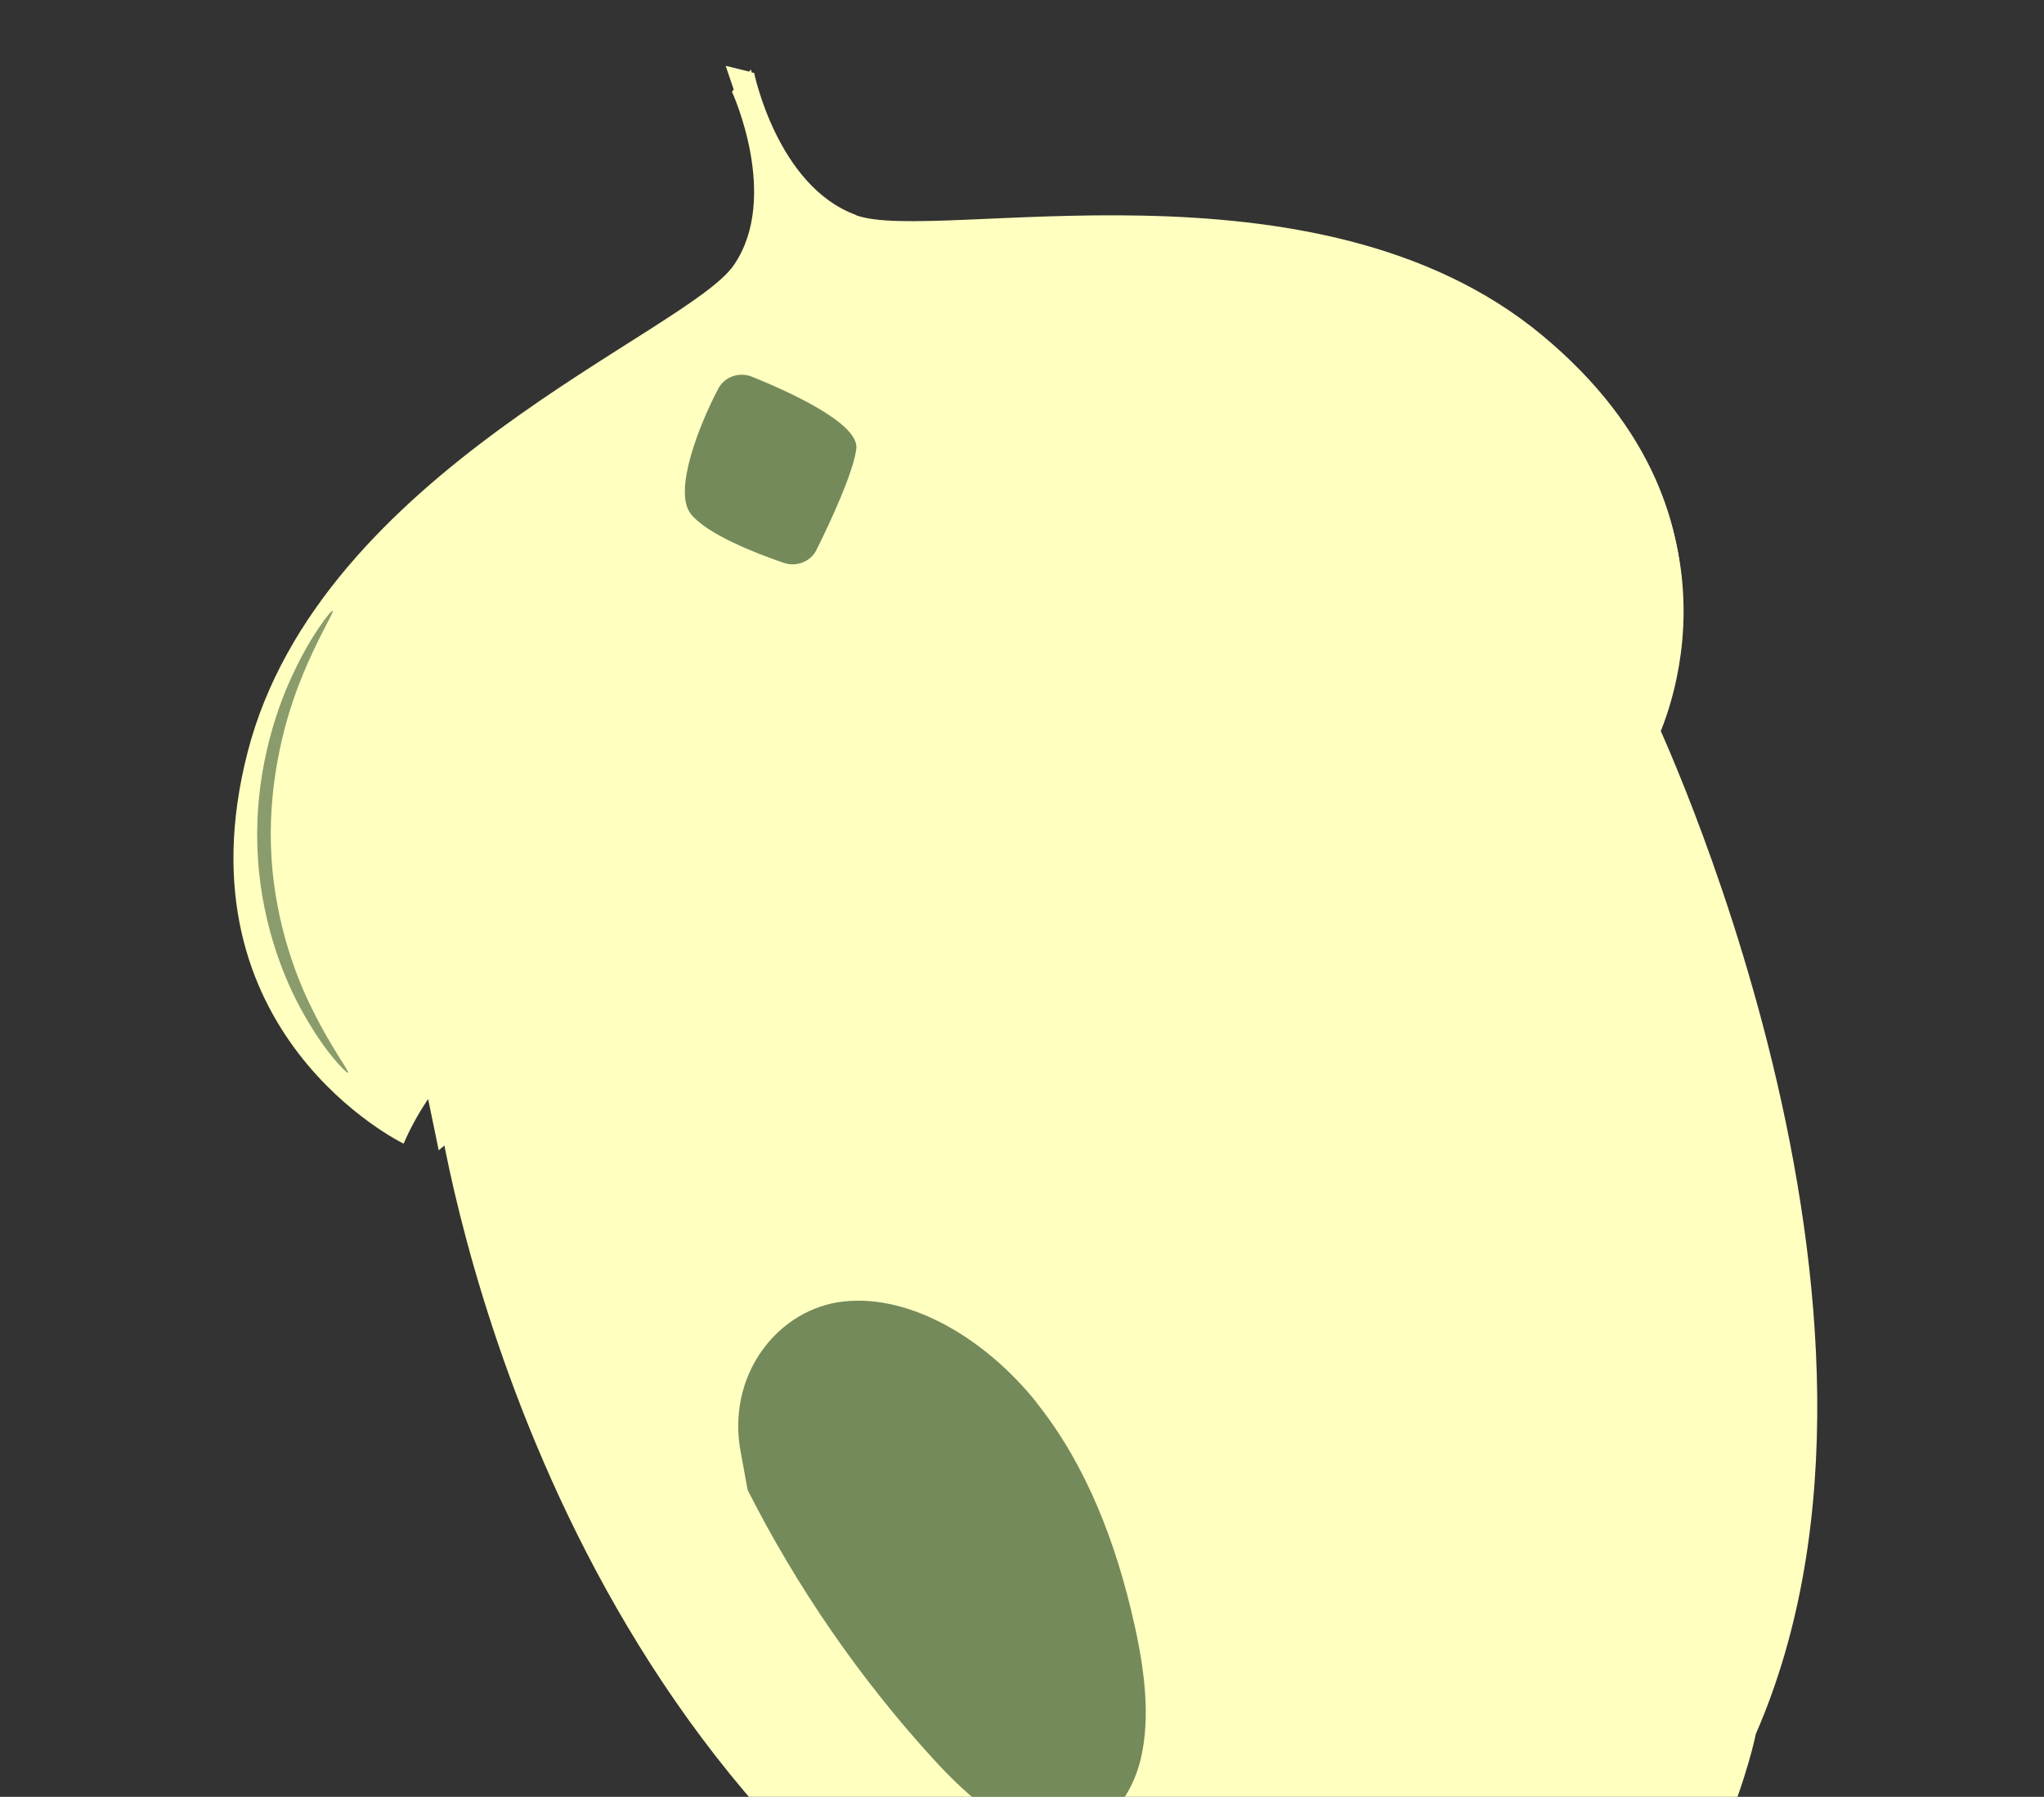 <svg width="91" height="80" viewBox="0 0 91 80" fill="none" xmlns="http://www.w3.org/2000/svg">
<rect x="0" y="0" width="91" height="80" fill="#333333" stroke="none"/>
<path d="M44.965 32.94C44.965 32.94 26.392 38.03 19.39 48.702C19.39 48.702 22.704 75.025 42.766 88.432C42.766 88.432 48.308 92.721 57.568 95.608C60.89 96.644 63.954 98.353 65.474 101.353C65.499 101.415 65.527 101.465 65.564 101.529C65.015 98.241 68.044 93.984 70.401 91.461C76.706 84.746 78.169 77.204 78.169 77.204C86.376 58.403 73.509 31.6 73.509 31.6C64.109 27.934 50.491 31.29 44.965 32.94Z" fill="#FFFFC0"/>
<path d="M57.026 34.662C67.273 33.377 74.803 35.069 74.803 35.069L72.18 28.706L47.309 23.354L32.373 30.069L21.551 38.677L18.502 46.224L19.532 51.216C19.532 51.216 28.123 43.593 44.412 37.674C47.307 36.622 50.148 35.867 52.863 35.328C55.482 42.383 57.45 50.373 59.212 58.087C60.559 53.396 59.224 42.006 57.041 34.652L57.026 34.662Z" fill="#FFFFC0"/>
<path d="M38.098 9.567C34.604 8.283 33.574 3.244 33.574 3.244L33.467 3.228L33.43 3.094L33.352 3.188L32.307 2.93L32.666 3.988L32.587 4.082C32.587 4.082 34.748 8.772 32.673 11.8C30.599 14.828 14.245 20.964 11.023 33.494C7.803 46.013 17.97 50.919 17.97 50.919C22.346 40.663 44.322 34.241 44.322 34.241L44.326 34.218C48.967 32.713 65.401 27.956 73.628 32.94C73.628 32.94 78.719 23.269 68.642 14.915C58.566 6.561 41.6 10.876 38.108 9.581L38.098 9.567Z" fill="#FFFFC0"/>
<path d="M23.268 23.675C22.782 23.521 22.249 23.758 22.033 24.205C21.02 26.332 18.307 32.132 18.136 32.936C17.993 33.65 23.021 36.08 25.835 37.368C26.864 37.834 28.102 37.421 28.602 36.432C30.122 33.469 32.92 27.74 32.289 27.041C31.596 26.274 25.517 24.366 23.244 23.671L23.268 23.675Z" fill="#FFFFC0"/>
<path d="M36.731 28.076C36.487 28.005 36.222 28.118 36.121 28.336C35.619 29.407 34.258 32.3 34.171 32.707C34.105 33.071 36.614 34.28 38.028 34.919C38.535 35.157 39.162 34.945 39.412 34.445C40.174 32.958 41.576 30.106 41.261 29.756C40.916 29.367 37.881 28.42 36.743 28.078L36.731 28.076Z" fill="#FFFFC0"/>
<path d="M43.128 19.506C42.869 19.387 42.602 19.511 42.516 19.778C42.097 21.068 40.954 24.583 40.899 25.088C40.854 25.536 43.588 27.289 45.114 28.235C45.673 28.586 46.286 28.373 46.505 27.776C47.15 25.982 48.344 22.521 47.979 22.048C47.584 21.536 44.337 20.045 43.128 19.506Z" fill="#FFFFC0"/>
<path d="M33.473 16.77C32.914 16.548 32.263 16.767 31.982 17.297C31.159 18.856 29.951 21.852 30.754 22.879C31.459 23.776 33.627 24.631 34.906 25.063C35.46 25.25 36.092 25.004 36.344 24.493C36.962 23.254 37.989 21.048 38.123 19.983C38.268 18.85 35.102 17.429 33.473 16.77Z" fill="#748A5B"/>
<path d="M39.772 9.918C43.283 10.61 52.394 13.062 53.844 19.992C55.388 27.417 52.408 31.493 51.561 32.494C58.431 30.936 67.936 29.682 73.666 33.161C73.666 33.161 78.766 23.465 68.672 15.089C59.548 7.523 45.138 10.272 39.796 9.922L39.772 9.918Z" fill="#FFFFC0"/>
<path d="M46.158 62.452C43.907 59.637 40.59 57.634 37.597 57.941C34.604 58.249 32.291 61.269 32.992 64.731L33.285 66.338C35.479 70.672 38.275 74.722 41.517 78.278C43.127 80.042 45.118 81.804 47.154 81.776C48.97 81.751 50.33 80.201 50.782 78.331C51.233 76.46 50.954 74.308 50.486 72.245C49.71 68.794 48.407 65.278 46.156 62.463L46.158 62.452Z" fill="#748A5B"/>
<g opacity="0.84">
<path d="M14.812 27.186C14.899 27.234 14.19 28.294 13.442 30.139C12.686 31.971 11.972 34.67 12.062 37.66C12.153 40.65 13.045 43.244 13.928 44.988C14.796 46.742 15.572 47.703 15.49 47.761C15.463 47.78 15.227 47.572 14.876 47.149C14.513 46.724 14.039 46.062 13.544 45.188C12.551 43.463 11.554 40.795 11.458 37.7C11.351 34.603 12.175 31.827 13.053 29.989C13.486 29.064 13.917 28.347 14.242 27.883C14.569 27.407 14.779 27.17 14.81 27.197L14.812 27.186Z" fill="#748A5B"/>
</g>
</svg>
